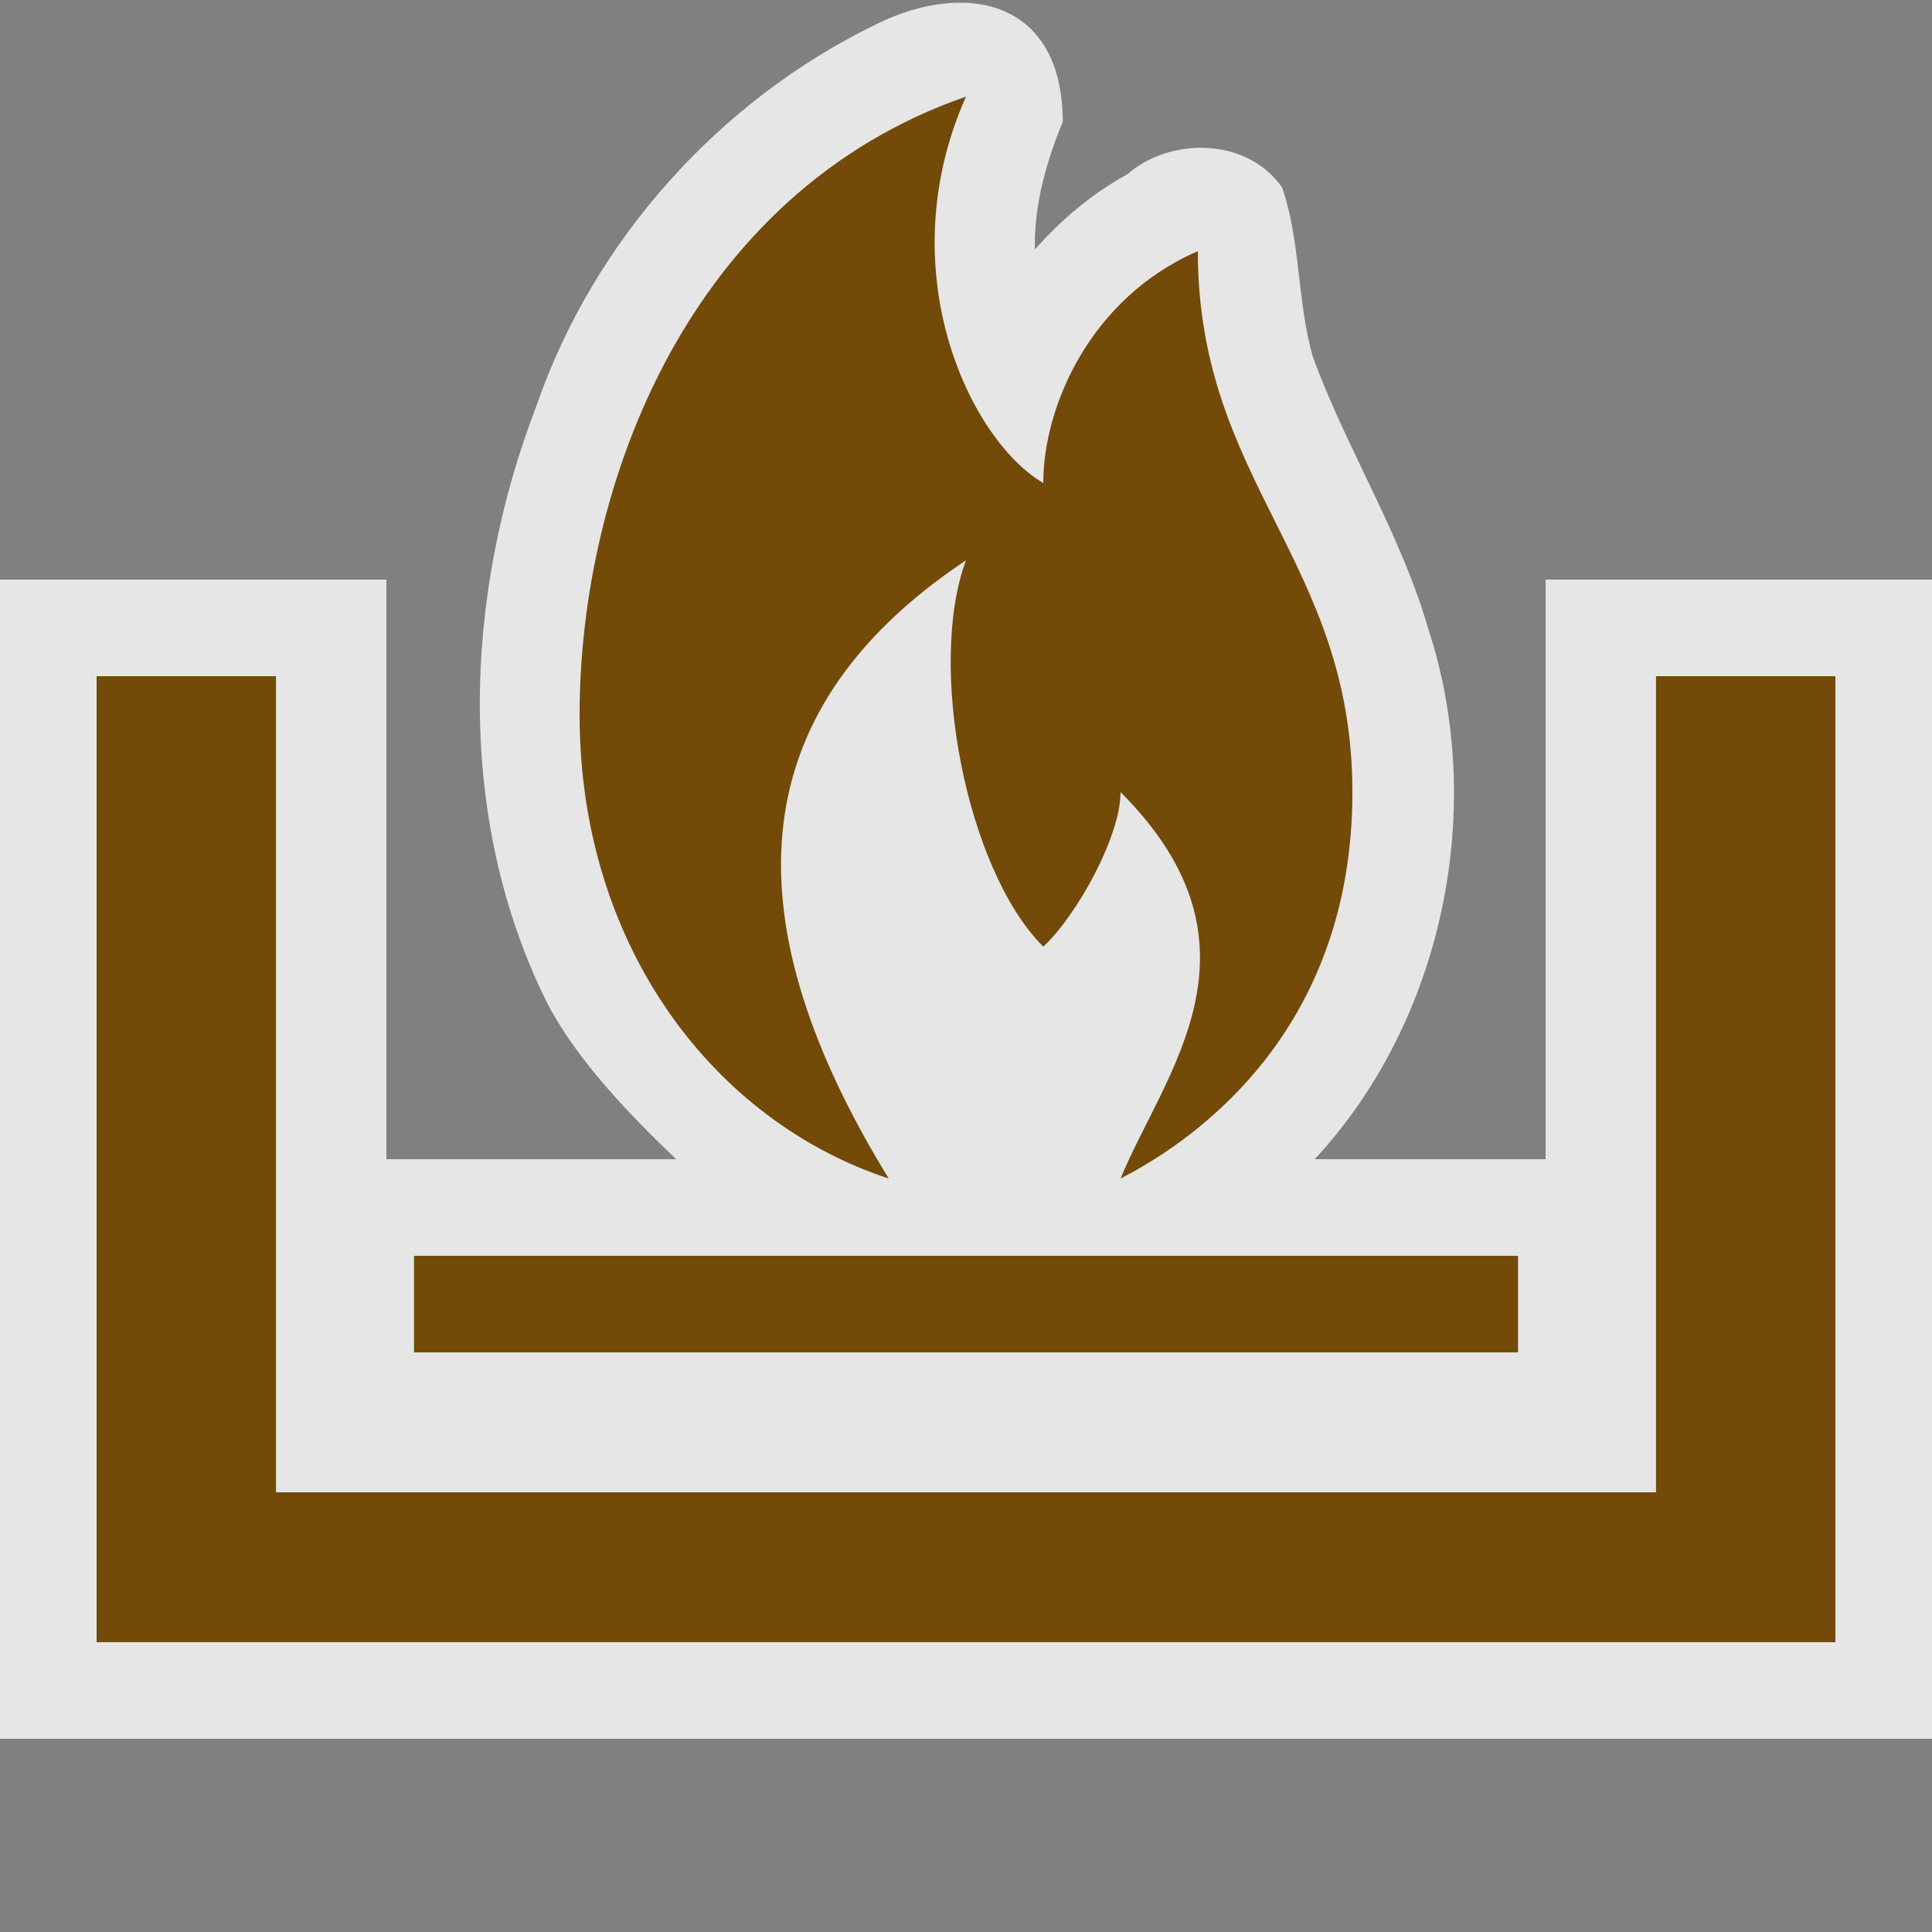 <?xml version="1.0" encoding="UTF-8" standalone="no"?>
<svg xmlns:rdf="http://www.w3.org/1999/02/22-rdf-syntax-ns#" xmlns="http://www.w3.org/2000/svg" height="580" width="580" version="1.1" xmlns:cc="http://creativecommons.org/ns#" xmlns:dc="http://purl.org/dc/elements/1.1/">
 <rect width="100%" height="100%" fill="#808080" stroke="none"/>
 <title>picknick</title>
 <path opacity=".8" d="m263.04 7.286c-47.07 22.805-84.83 64.9-101.95 114.42-21.98 56.96-24.49 123.71 3.1 179.24 8.77 17.1 24.89 33.79 38.81 47.05h-87v-174h-116v348h580v-348h-116v174h-69.318c38.605-41.568 51.742-105.38 34.103-159.18-8.239-28.557-24.487-53.912-34.648-81.669-4.766-16.588-3.634-34.516-9.209-50.792-10.249-14.961-33.333-15.443-46.443-4.084-10.53 5.809-19.885 13.634-27.816 22.65-0.25-13.281 3.328-26.102 8.378-38.334-0.04-36.6-29.04-42.621-56-29.314z" fill-rule="evenodd" fill="#fff"/>
 <g fill="#734a08">
  <path d="m29 203v290h522v-290h-53.857v245h-414.29v-245z" fill-rule="evenodd"/>
  <path d="m124.29 377h331.43v29h-331.43z" fill-rule="evenodd"/>
  <path d="m290 29c-82.959 28.801-116 116-116 185.6s40.482 122.03 92.8 139.2c-46.4-75.599-46.4-139.2 23.2-185.6-11.714 31.385 0 92.8 23.2 116 10.01-9.298 23.2-33.054 23.2-46.4 46.4 46.4 13.059 84.292 0 116 25.25-12.97 69.6-46.4 69.6-116s-46.4-92.8-46.4-162.4c-32.1 13.902-46.4 46.4-46.4 69.6-22.09-12.91-46.4-63.883-23.2-116z"/>
 </g>
</svg>
